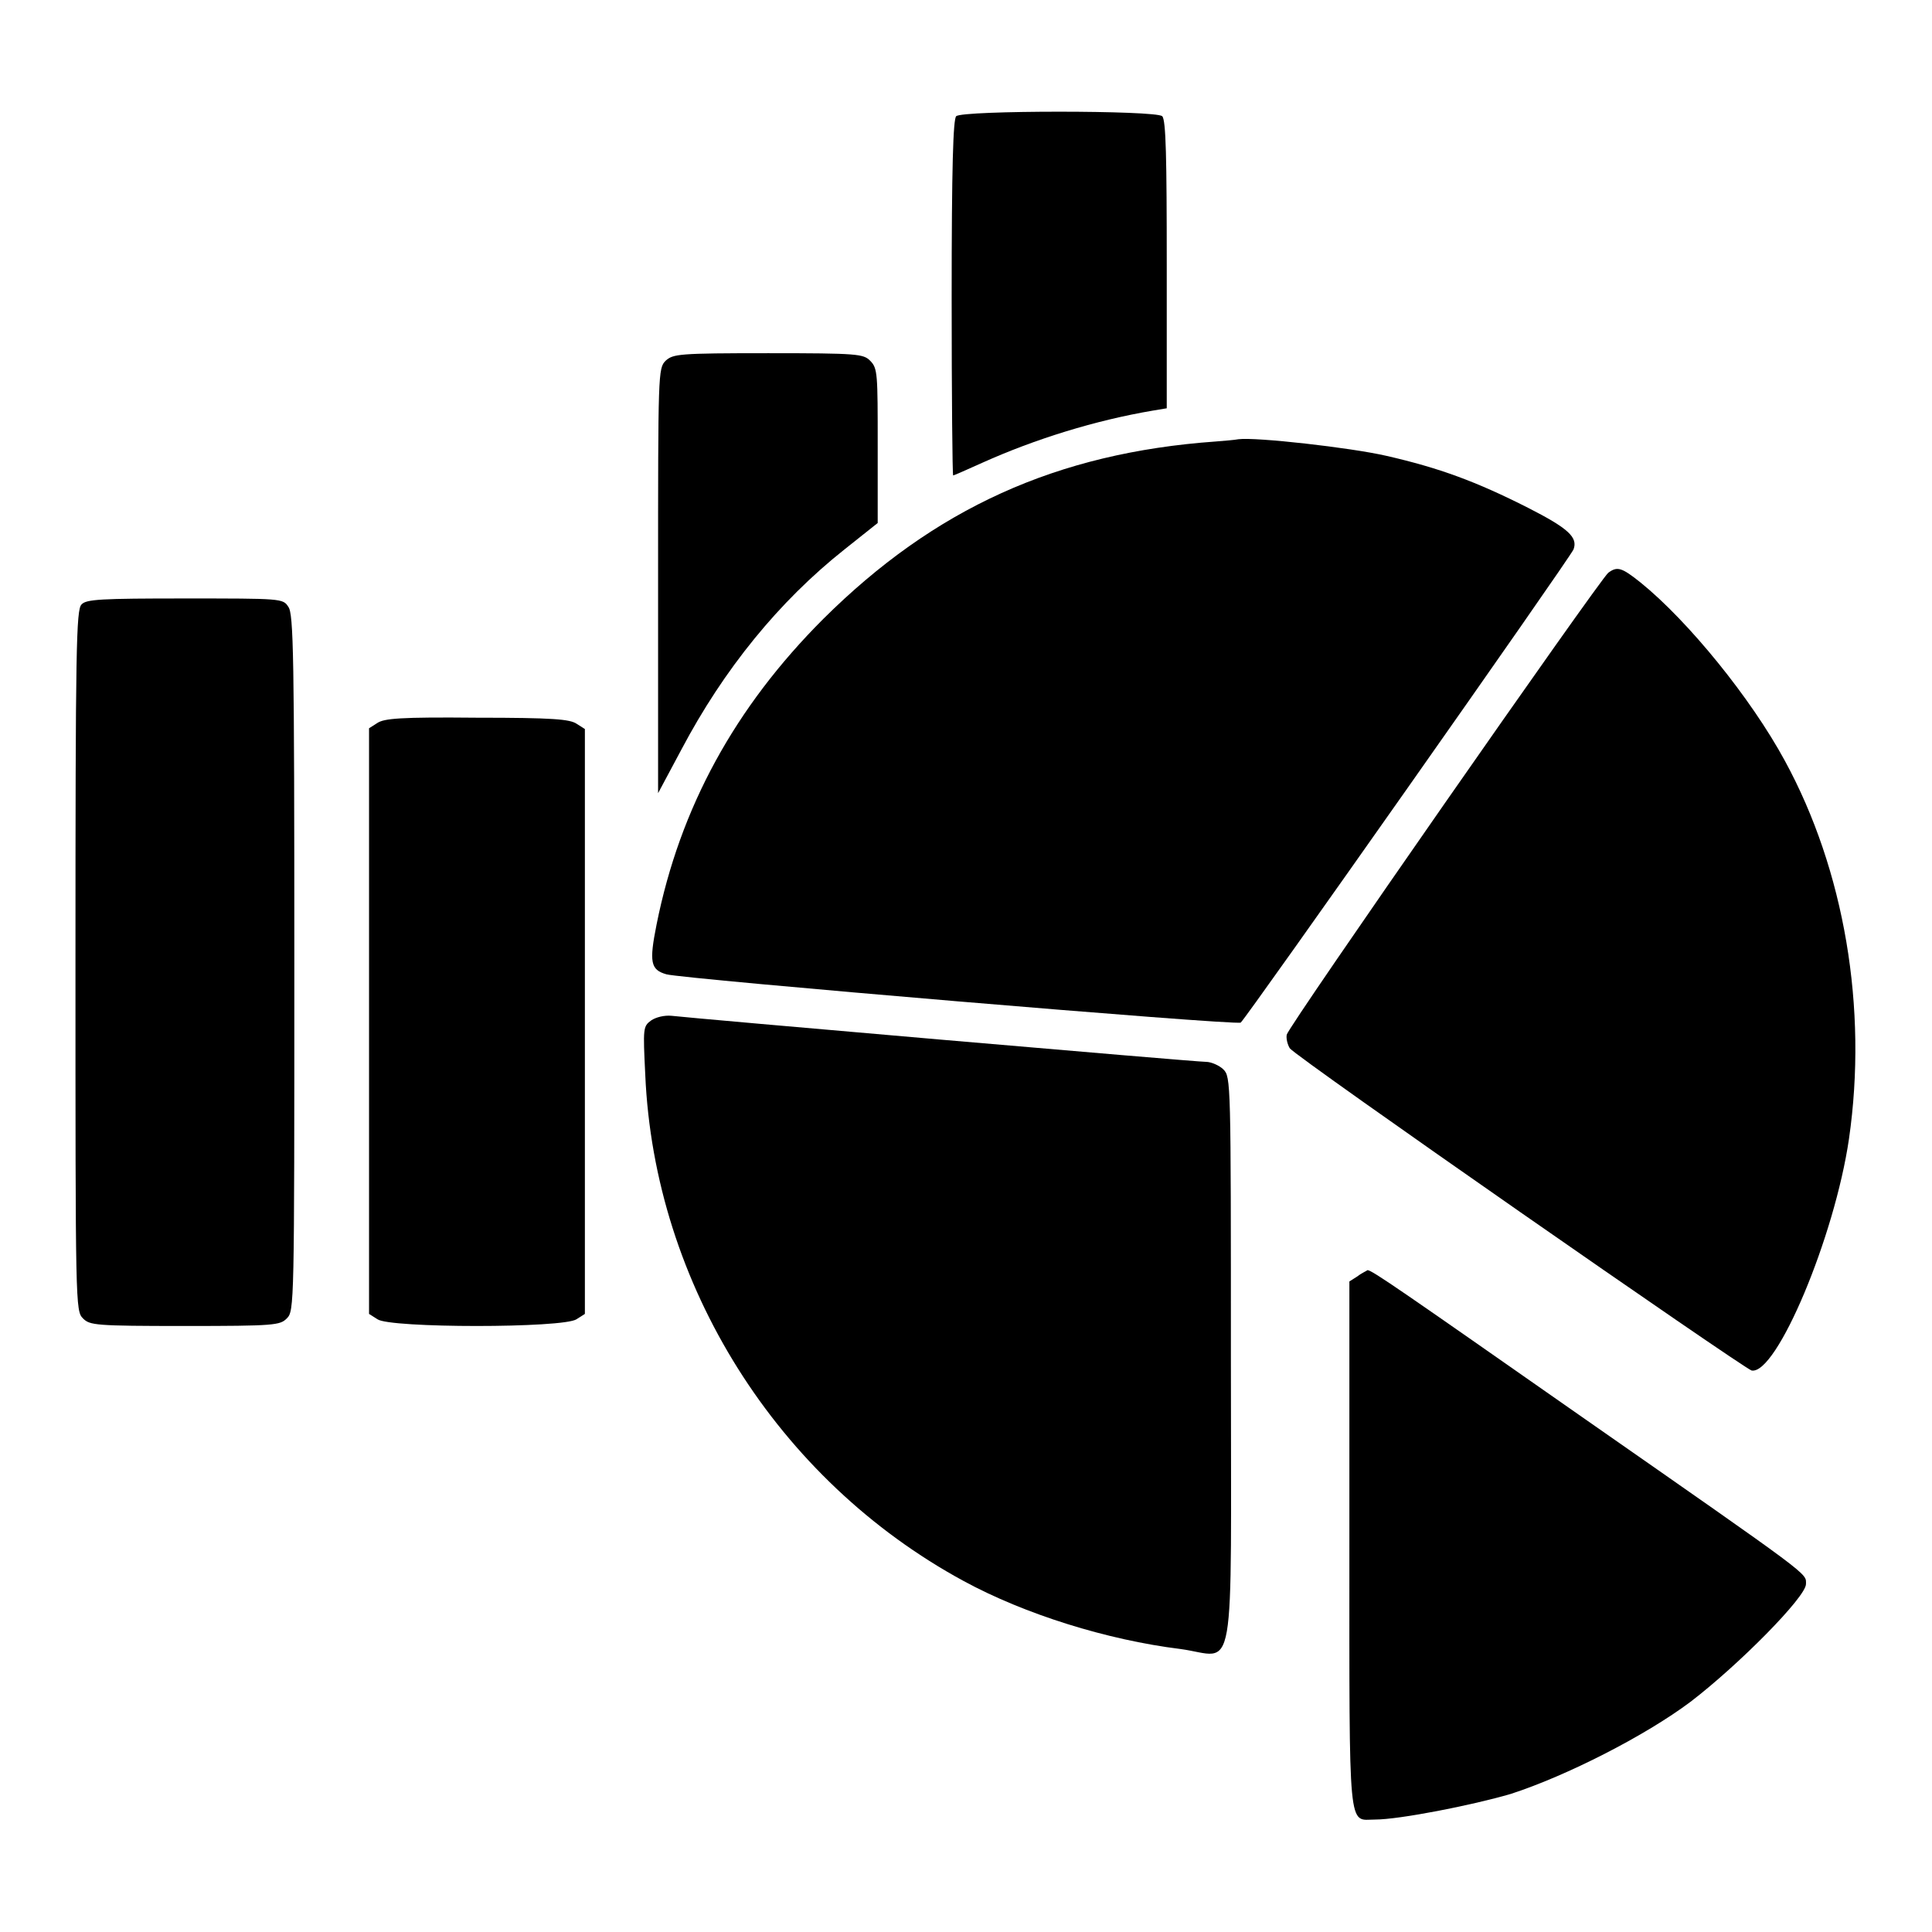 <svg xmlns="http://www.w3.org/2000/svg" viewBox="0 0 256 256" width="24" height="24" fill="currentColor">
    <path d="M126.7,15.4c-0.4,0.4-0.6,6.5-0.6,24.1c0,12.9,0.1,23.5,0.2,23.5s1.9-0.8,3.9-1.7c6.9-3.1,14.9-5.6,22.6-6.9l1.8-0.3v-19c0-14.2-0.1-19.2-0.6-19.7C153.2,14.6,127.5,14.6,126.7,15.4z"/>
    <path d="M88.2,47.8c-1,1-1,1.6-1,29.1v28.2l3.1-5.8c5.6-10.6,12.9-19.6,21.6-26.5l4.4-3.5V59.1c0-9.6,0-10.3-1-11.3c-0.9-0.9-1.6-1-13.5-1C89.9,46.8,89.2,46.9,88.2,47.8z"/>
    <path d="M161.1,58.5c-21.1,1.5-37.3,8.9-52,23.5c-11.7,11.7-19,25-22.1,40.5c-1,5-0.8,6,1.3,6.6c2,0.6,75.3,6.8,76.1,6.4c0.6-0.4,43.6-61.5,44.1-62.7c0.6-1.6-0.7-2.8-6-5.5c-6.9-3.5-11.8-5.3-18.8-6.9c-4.8-1.1-17.3-2.5-19.6-2.2C163.6,58.3,162.3,58.4,161.1,58.5z"/>
    <path d="M213.1,75.9c-1.2,1-42.4,60.1-42.6,61.2c-0.1,0.5,0.1,1.3,0.4,1.8c1,1.3,60.1,42.4,61.2,42.7c3.3,0.6,11-17.7,12.9-30.7c2.5-17.3-0.6-35.6-8.5-50.1c-4.5-8.3-12.8-18.5-19.1-23.6C214.9,75.2,214.3,75,213.1,75.9z"/>
    <path d="M10.8,80.1c-0.7,0.7-0.8,5.7-0.8,47.2c0,45.8,0,46.4,1,47.4c0.9,0.9,1.6,1,13.5,1s12.6-0.1,13.5-1c1-1,1-1.6,1-47.1c0-40.9-0.1-46.3-0.8-47.2c-0.7-1.1-0.9-1.1-13.7-1.1C13.4,79.3,11.4,79.4,10.8,80.1z"/>
    <path d="M50,95.8l-1.1,0.7v38.8v38.8l1.1,0.7c1.6,1.2,24.7,1.2,26.4,0l1.1-0.7v-38.8V96.6l-1.1-0.7c-0.9-0.6-3.1-0.8-13.2-0.8C53,95,50.9,95.2,50,95.8z"/>
    <path d="M86.3,135.2c-1.1,0.8-1.1,1-0.8,7.2c1.2,27.8,17.5,53.7,42.2,67.1c8.1,4.4,19,7.8,28.7,9c7.5,1,6.7,5.6,6.7-38.5c0-36.7,0-37.3-1-38.3c-0.5-0.5-1.6-1-2.3-1c-1.5,0-68.4-5.8-70.8-6.1C88,134.5,86.9,134.8,86.3,135.2z"/>
    <path d="M179.9,169.1l-1.1,0.7v34.9c0,38.9-0.2,36.4,3.4,36.4c3.2,0,12.9-1.9,18-3.4c7.4-2.4,17.8-7.7,23.8-12.2c6.4-4.9,15.3-13.9,15.3-15.6c0-1.5,1.2-0.6-29.9-22.3c-23.6-16.5-27.6-19.3-28.2-19.3C181.1,168.4,180.4,168.7,179.9,169.1z"/>
</svg>